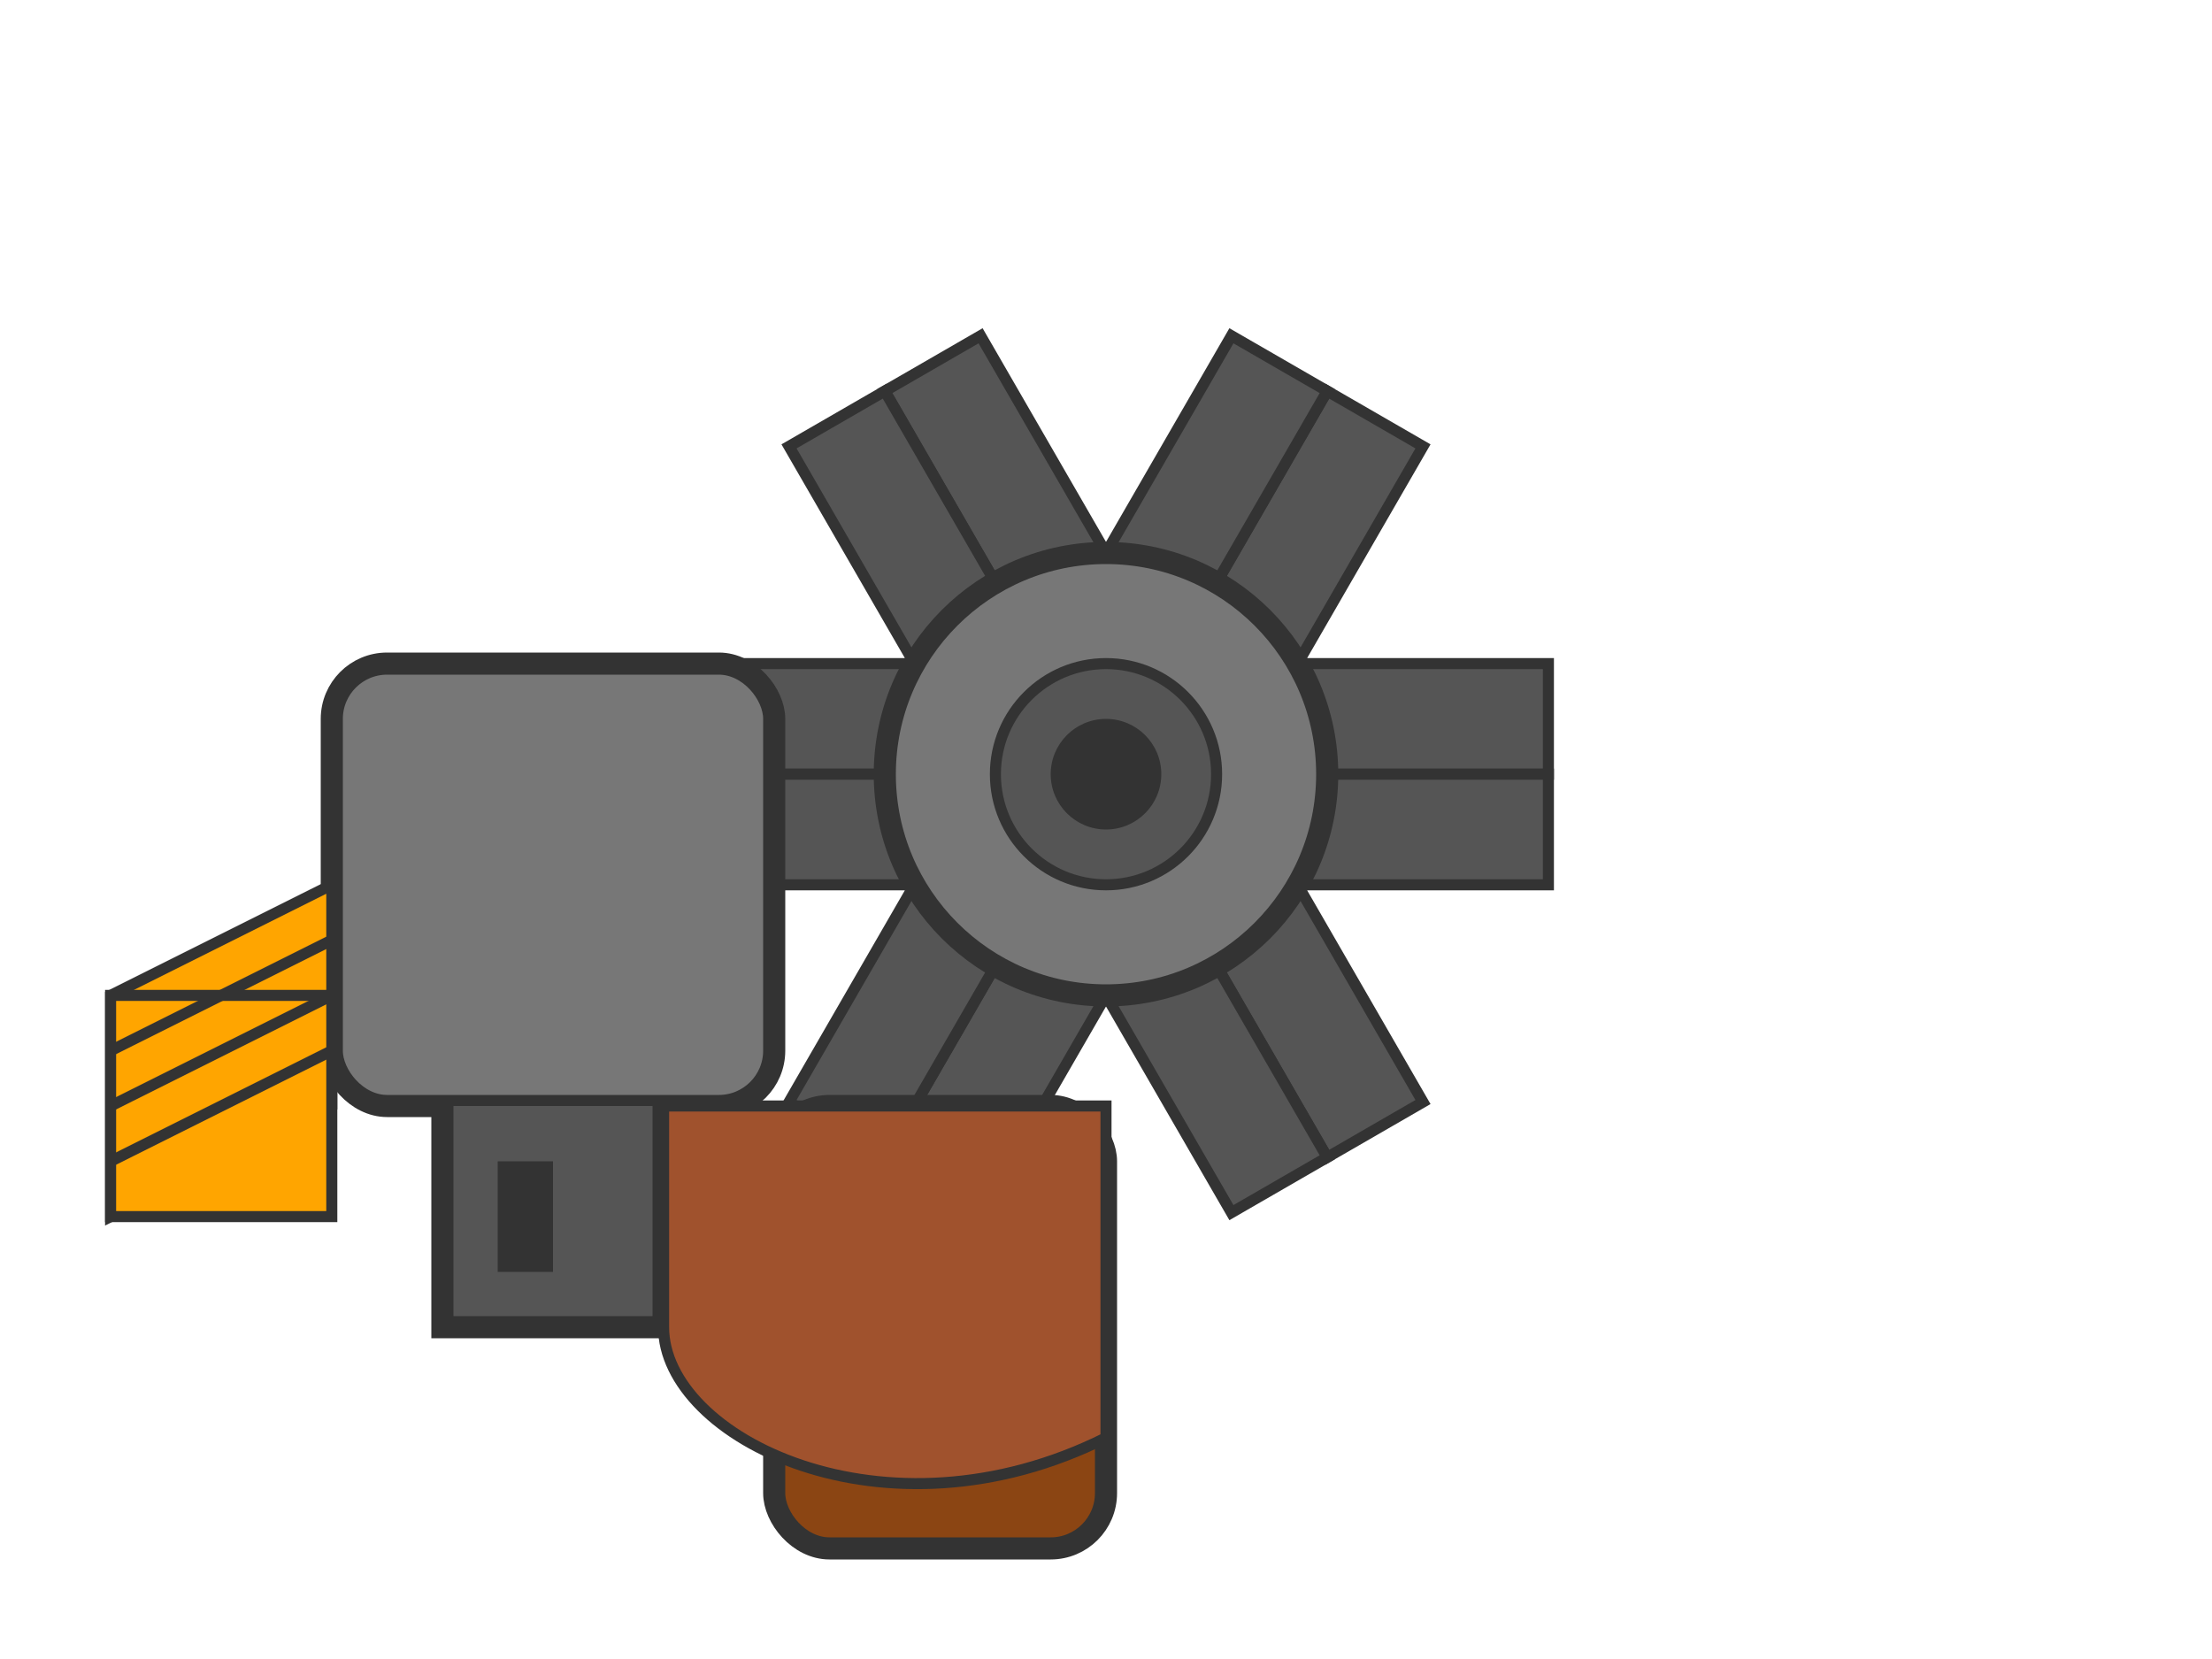 <?xml version="1.0" encoding="UTF-8" standalone="no"?>
<svg xmlns="http://www.w3.org/2000/svg" width="200" height="150" viewBox="0 0 200 150">
  <!-- Chaingun -->
  <g transform="translate(30, 20)">
    <!-- Multiple barrels -->
    <g transform="rotate(0, 70, 50)">
      <rect x="30" y="40" width="80" height="10" fill="#555" stroke="#333" stroke-width="1"/>
    </g>
    <g transform="rotate(60, 70, 50)">
      <rect x="30" y="40" width="80" height="10" fill="#555" stroke="#333" stroke-width="1"/>
    </g>
    <g transform="rotate(120, 70, 50)">
      <rect x="30" y="40" width="80" height="10" fill="#555" stroke="#333" stroke-width="1"/>
    </g>
    <g transform="rotate(180, 70, 50)">
      <rect x="30" y="40" width="80" height="10" fill="#555" stroke="#333" stroke-width="1"/>
    </g>
    <g transform="rotate(240, 70, 50)">
      <rect x="30" y="40" width="80" height="10" fill="#555" stroke="#333" stroke-width="1"/>
    </g>
    <g transform="rotate(300, 70, 50)">
      <rect x="30" y="40" width="80" height="10" fill="#555" stroke="#333" stroke-width="1"/>
    </g>
    
    <!-- Central hub -->
    <circle cx="70" cy="50" r="20" fill="#777" stroke="#333" stroke-width="2"/>
    <circle cx="70" cy="50" r="10" fill="#555" stroke="#333" stroke-width="1"/>
    <circle cx="70" cy="50" r="5" fill="#333"/>
    
    <!-- Gun body -->
    <rect x="0" y="40" width="40" height="40" rx="5" ry="5" fill="#777" stroke="#333" stroke-width="2"/>
    
    <!-- Ammo belt -->
    <path d="M0,60 L-20,70 L-20,90 L0,80 Z" fill="#FFA500" stroke="#333" stroke-width="1"/>
    <rect x="-20" y="70" width="20" height="20" fill="#FFA500" stroke="#333" stroke-width="1"/>
    <line x1="-20" y1="75" x2="0" y2="65" stroke="#333" stroke-width="1"/>
    <line x1="-20" y1="80" x2="0" y2="70" stroke="#333" stroke-width="1"/>
    <line x1="-20" y1="85" x2="0" y2="75" stroke="#333" stroke-width="1"/>
    
    <!-- Trigger guard -->
    <path d="M10,80 L10,100 L30,100 L30,80" fill="#555" stroke="#333" stroke-width="2"/>
    
    <!-- Trigger -->
    <rect x="15" y="85" width="5" height="10" fill="#333"/>
    
    <!-- Handle -->
    <rect x="40" y="80" width="30" height="40" rx="5" ry="5" fill="#8B4513" stroke="#333" stroke-width="2"/>
    
    <!-- Hand -->
    <path d="M30,100 C30,110 50,120 70,110 L70,80 L30,80 Z" fill="#A0522D" stroke="#333" stroke-width="1"/>
  </g>
</svg>
